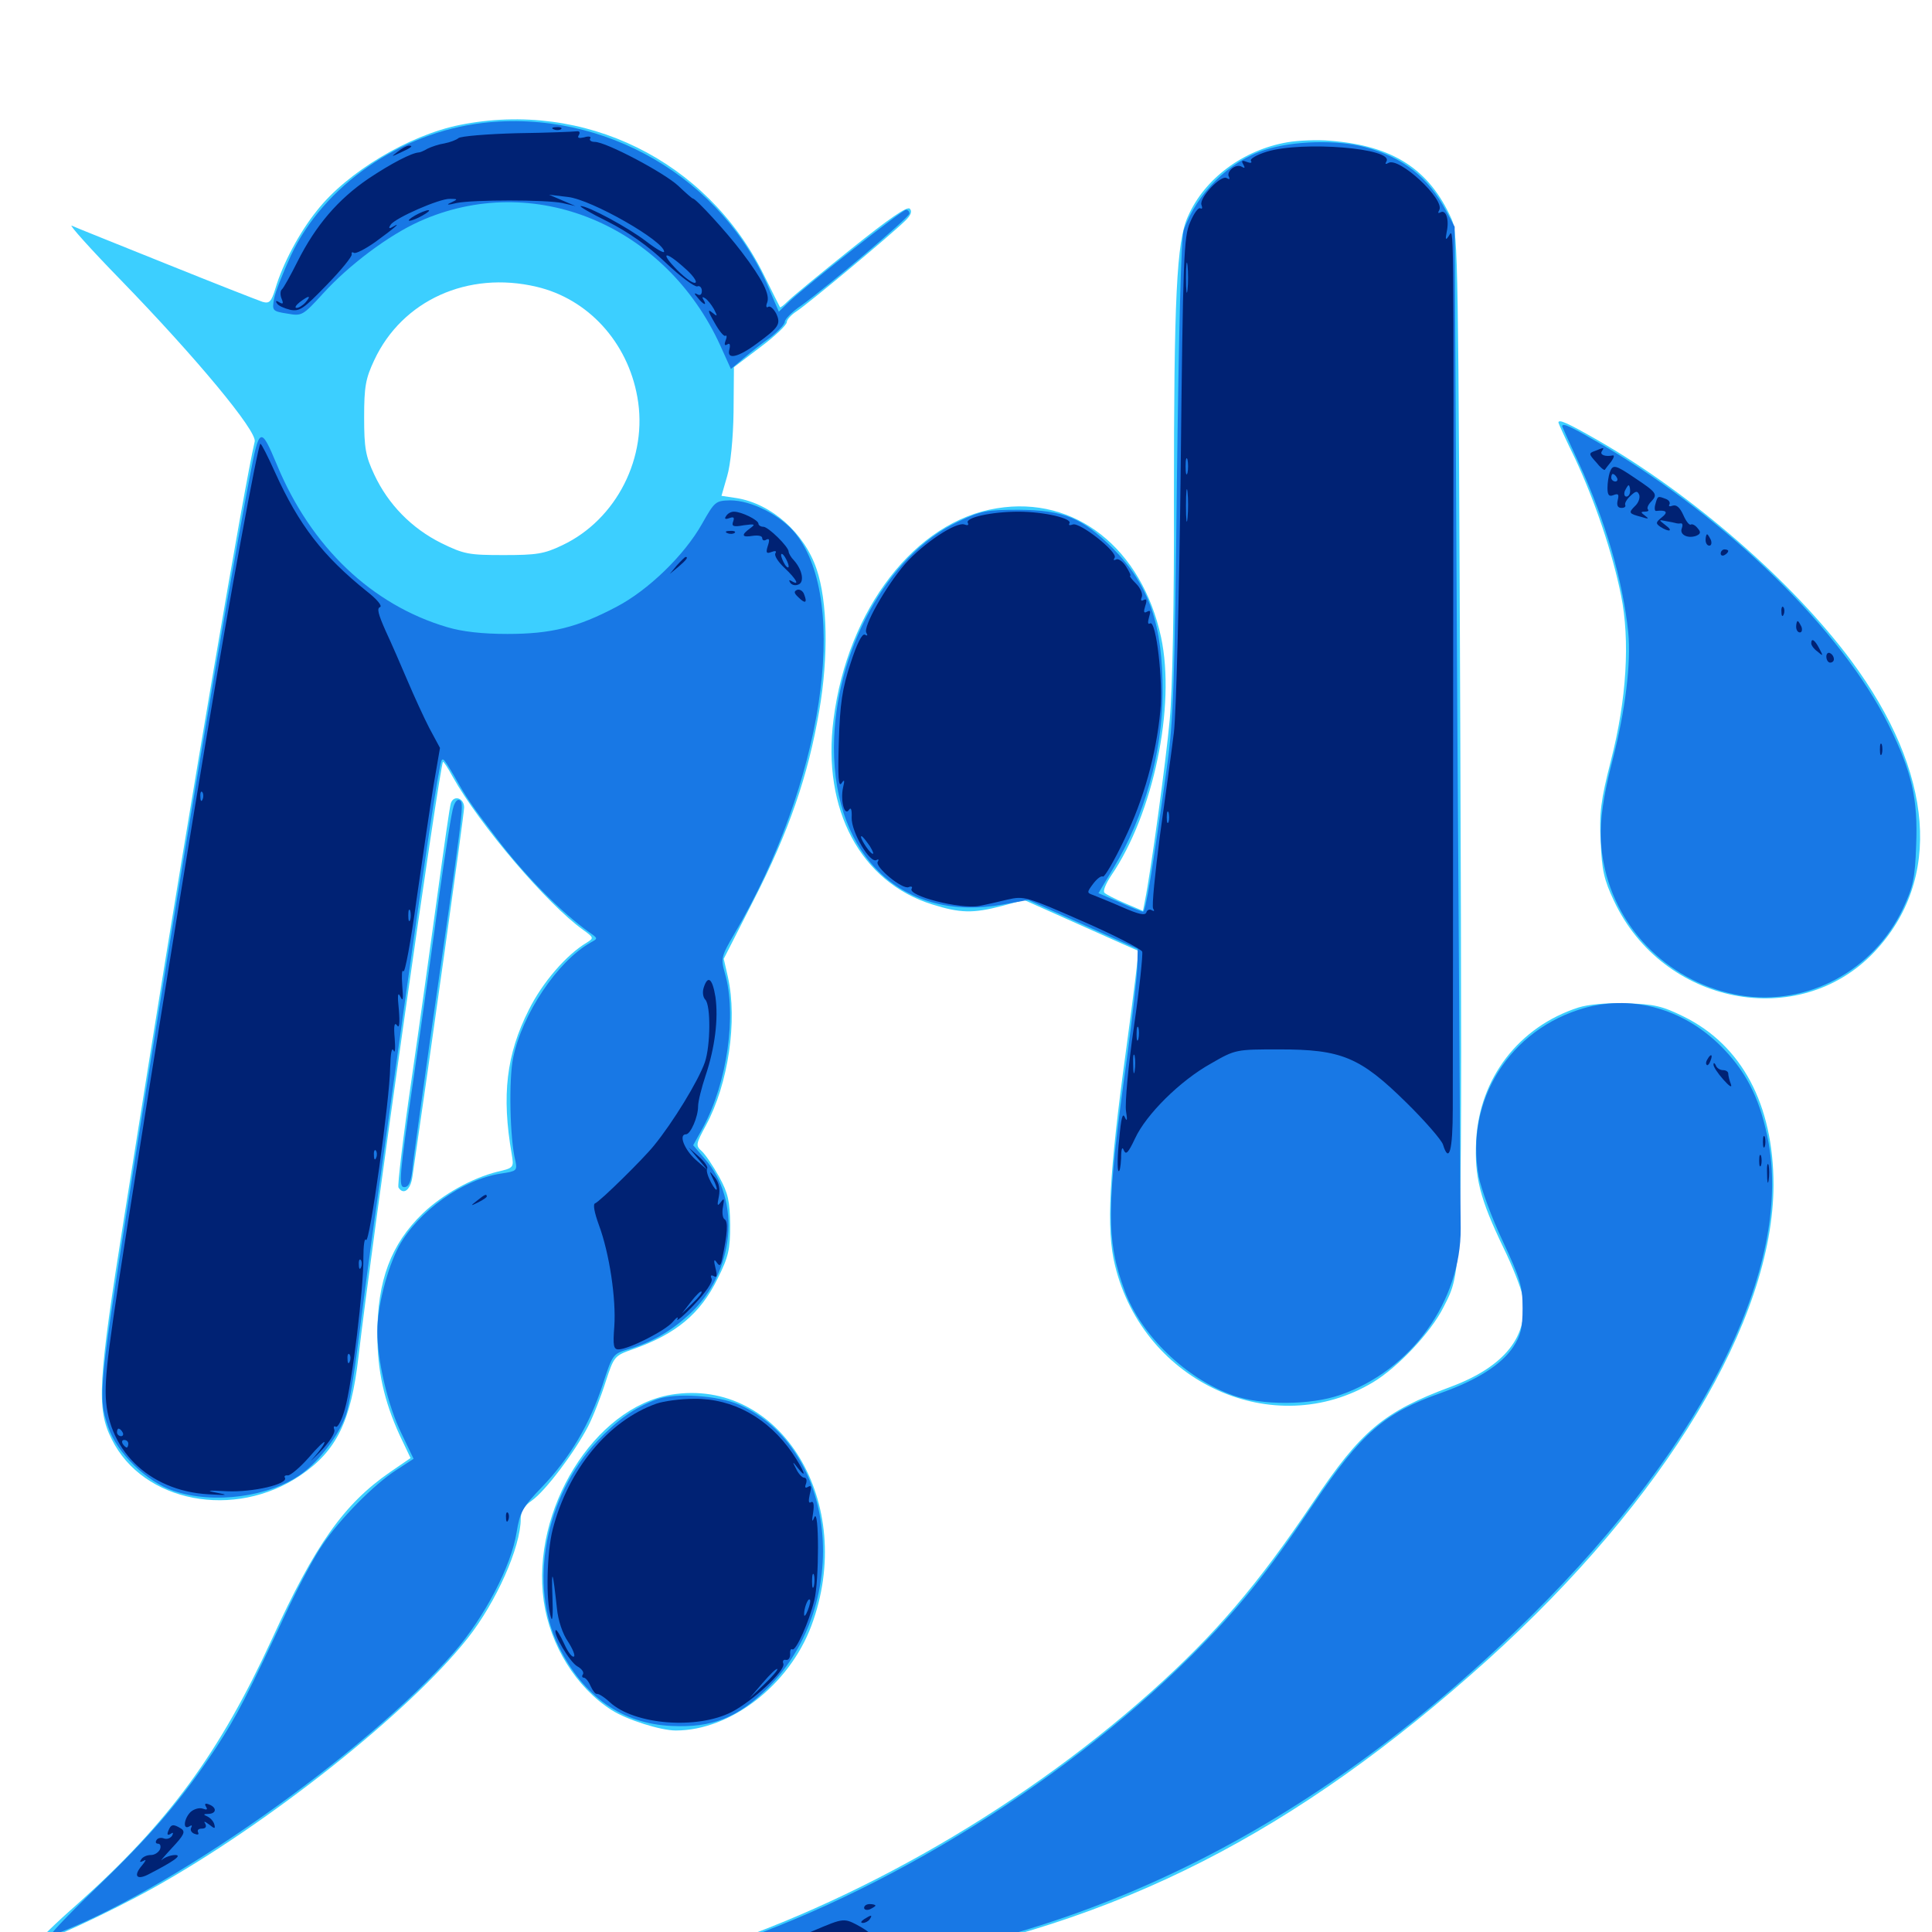 <svg xmlns="http://www.w3.org/2000/svg" viewBox="0 -1000 1000 1000">
	<path fill="#3ccfff" d="M238.086 -935.352C211.719 -930.078 179.688 -910.938 164.062 -891.016C154.883 -879.688 146.289 -863.281 142.578 -850.781C140.43 -843.75 139.453 -842.773 135.938 -843.75C133.594 -844.531 111.133 -853.32 85.938 -863.477C60.742 -873.633 38.672 -882.422 37.109 -883.203C35.547 -883.789 46.875 -871.094 62.5 -855.078C101.562 -814.844 133.008 -776.953 131.836 -771.484C126.367 -748.242 98.633 -585.156 78.125 -456.836C72.656 -422.461 66.406 -383.398 64.258 -369.922C50.781 -285.156 49.805 -270.898 57.812 -255.078C74.023 -222.266 121.484 -213.281 155.469 -236.328C174.219 -249.023 181.641 -264.258 185.547 -297.656C192.383 -356.641 227.539 -603.906 229.297 -605.664C229.492 -606.055 231.836 -602.539 234.375 -597.852C248.242 -573.047 283.398 -531.836 301.758 -518.75C307.422 -514.648 307.422 -514.453 303.711 -512.109C293.164 -505.859 280.664 -491.406 273.633 -477.148C262.109 -454.297 259.57 -433.008 264.844 -402.734C266.016 -395.703 266.016 -395.508 257.617 -393.555C244.141 -390.234 228.906 -381.641 218.75 -371.875C202.344 -356.055 195.312 -337.109 195.312 -309.375C195.312 -290.43 198.828 -274.805 206.836 -257.227L212.5 -245.312L201.953 -238.086C177.93 -221.484 163.086 -200.391 140.82 -151.758C113.672 -92.773 87.305 -56.641 40.039 -14.453C28.711 -4.492 19.922 4.102 20.312 4.688C21.68 6.055 56.641 -10.156 79.102 -22.656C138.672 -55.859 211.523 -113.477 241.992 -151.953C256.836 -170.703 269.531 -199.219 269.531 -213.867C269.531 -217.578 271.289 -220.508 275.195 -223.242C282.422 -228.32 297.461 -248.438 304.297 -261.523C307.031 -266.797 311.133 -277.344 313.477 -284.766C317.773 -297.852 317.969 -298.242 327.344 -301.562C349.805 -309.375 362.5 -319.922 371.484 -338.281C377.148 -349.609 377.93 -353.32 377.93 -366.016C377.734 -378.32 376.953 -382.227 372.266 -390.82C369.141 -396.484 365.039 -402.539 363.281 -404.102C359.961 -407.031 360.156 -407.812 365.43 -417.578C376.953 -438.867 381.836 -471.68 376.758 -494.336L374.609 -503.711L390.039 -533.984C408.398 -569.727 418.359 -598.828 424.023 -632.031C428.906 -660.156 428.32 -688.867 422.656 -705.469C416.406 -724.023 399.414 -739.258 381.25 -742.188L373.438 -743.359L376.367 -753.516C378.125 -759.375 379.492 -773.047 379.688 -786.719L379.883 -809.961L393.555 -820.312C401.172 -825.977 407.227 -831.836 407.227 -833.203C407.227 -834.57 409.57 -837.109 412.305 -838.867C417.578 -842.188 460.547 -877.93 468.359 -885.547C471.484 -888.477 472.266 -890.625 470.898 -891.992C469.531 -893.359 459.961 -886.719 440.234 -870.898C424.609 -858.398 409.961 -846.289 407.812 -844.141C405.664 -841.992 403.906 -840.625 403.711 -841.016C403.516 -841.406 399.609 -849.023 395.117 -858.203C365.82 -916.992 302.539 -948.242 238.086 -935.352ZM277.734 -851.562C304.297 -845.312 324.805 -823.047 329.883 -794.531C335.547 -763.477 319.141 -731.055 291.016 -717.773C281.641 -713.281 277.734 -712.695 260.742 -712.695C242.773 -712.695 240.234 -713.086 228.32 -718.945C213.086 -726.562 200.977 -738.867 193.75 -754.297C189.258 -763.867 188.477 -767.969 188.477 -783.984C188.477 -800 189.258 -804.102 193.75 -813.672C208.203 -844.531 242.188 -859.961 277.734 -851.562ZM666.406 -926.367C643.555 -922.461 623.438 -907.617 614.844 -887.891C608.984 -875 607.617 -845.898 607.617 -740.234C607.812 -689.844 606.836 -641.797 605.469 -627.734C603.516 -606.055 595.508 -547.656 592.578 -533.594L591.602 -528.516L582.422 -532.422C577.344 -534.57 572.461 -537.109 571.68 -537.891C570.703 -538.672 572.461 -542.773 575.195 -546.875C597.07 -578.906 608.594 -634.375 600.977 -670.117C591.016 -716.211 556.445 -743.555 516.016 -736.914C473.828 -730.273 438.672 -684.766 431.445 -627.734C425.391 -580.859 445.508 -543.359 482.617 -531.836C497.07 -527.344 503.516 -527.148 518.555 -531.055L530.078 -534.18L559.375 -521.094C575.586 -513.867 589.062 -507.812 589.258 -507.812C589.453 -507.617 586.719 -484.961 583.008 -457.617C574.023 -392.383 572.461 -363.477 577.148 -344.922C591.992 -284.18 659.375 -253.711 710.742 -284.57C723.438 -292.188 740.625 -310.352 747.07 -323.242C757.031 -342.773 756.836 -336.719 755.859 -616.992C754.883 -863.477 754.688 -879.102 751.367 -886.523C739.844 -912.5 720.898 -924.609 688.477 -927.148C682.031 -927.734 672.07 -927.344 666.406 -926.367ZM806.641 -781.25C806.641 -780.859 810.547 -772.266 815.43 -762.305C825.586 -740.43 834.57 -714.062 839.062 -691.797C843.75 -668.555 841.992 -638.086 833.789 -606.25C828.516 -585.547 827.734 -579.297 828.516 -564.258C829.102 -549.609 830.273 -544.531 835.352 -533.789C860.547 -479.883 931.055 -466.016 970.117 -507.227C1005.469 -544.531 1001.172 -600 958.203 -658.008C927.734 -699.023 875.781 -744.141 827.148 -772.07C811.133 -781.25 806.641 -783.203 806.641 -781.25ZM233.398 -584.375C232.812 -583.008 229.883 -562.109 226.562 -537.891C223.242 -513.672 217.188 -469.922 212.891 -440.43C208.594 -411.133 205.664 -386.328 206.25 -385.352C208.789 -381.25 212.5 -383.984 213.477 -391.016C222.461 -451.953 240.234 -578.516 240.234 -582.031C240.234 -586.914 234.961 -588.672 233.398 -584.375ZM816.992 -478.516C786.133 -468.555 765.82 -441.992 764.062 -409.766C763.086 -390.82 766.016 -379.492 778.125 -354.297C782.812 -344.727 787.305 -333.398 788.086 -329.102C791.602 -308.594 778.711 -292.578 750.977 -282.227C716.211 -269.336 704.492 -259.57 679.688 -222.461C650.781 -179.492 629.102 -154.102 595.703 -124.219C525 -61.133 433.984 -9.961 348.242 14.844C323.438 21.875 329.492 23.242 383.398 22.07C424.609 21.289 437.305 20.312 461.133 16.211C578.906 -4.492 670.312 -51.172 769.922 -140.82C862.109 -224.023 917.773 -316.602 917.969 -386.523C917.969 -428.32 901.562 -458.984 871.484 -473.828C860.352 -479.297 856.25 -480.273 841.797 -480.664C831.836 -481.055 821.875 -480.078 816.992 -478.516ZM347.461 -278.125C307.617 -271.484 274.805 -218.555 281.445 -171.289C284.766 -148.242 298.242 -126.562 316.602 -114.844C324.609 -109.766 341.992 -104.297 349.805 -104.297C378.125 -104.297 408.398 -127.734 419.922 -158.398C443.75 -221.875 404.102 -287.305 347.461 -278.125Z"/>
	<path fill="#1878e5" d="M249.609 -936.328C207.031 -931.25 167.578 -903.906 150.586 -867.773C146.484 -858.789 142.383 -848.633 141.797 -845.117C140.82 -839.258 141.016 -838.867 148.633 -837.695C156.25 -836.328 156.641 -836.523 167.188 -848.047C180.469 -862.695 200.977 -878.125 216.992 -885.352C275.977 -911.914 344.336 -883.789 372.852 -821.094L378.32 -808.984L384.961 -814.648C388.672 -817.773 394.922 -822.656 399.023 -825.586C402.93 -828.711 406.25 -832.227 406.25 -833.594C406.25 -834.766 409.961 -838.672 414.648 -841.797C428.711 -851.953 470.703 -887.5 470.703 -889.453C470.703 -890.625 469.922 -891.406 468.945 -891.406C466.992 -891.406 418.75 -853.32 408.984 -844.336L403.125 -838.672L398.438 -849.609C374.414 -907.812 312.695 -943.75 249.609 -936.328ZM654.883 -922.461C636.133 -916.602 619.336 -899.805 612.695 -880.859C611.328 -876.953 610.156 -829.492 609.18 -752.734C608.008 -645.508 607.422 -627.148 603.906 -602.344C596.289 -548.242 592.969 -528.125 591.602 -528.125C591.016 -528.125 585.352 -530.273 579.492 -533.008L568.555 -537.695L576.367 -550.781C592.188 -576.758 601.758 -610.742 601.758 -641.406C601.953 -676.562 594.727 -697.266 575.977 -716.211C560.156 -732.031 550.586 -735.938 527.344 -736.133C510.547 -736.133 507.617 -735.547 495.703 -729.883C459.18 -712.695 431.836 -662.695 431.641 -613.086C431.641 -556.25 467.773 -522.461 519.141 -531.836L532.227 -534.18L560.547 -521.484L588.867 -508.789L588.672 -499.414C588.477 -494.141 586.133 -473.438 583.398 -452.93C572.461 -374.805 572.461 -358.008 582.227 -331.641C590.82 -308.594 614.062 -286.328 638.281 -277.734C653.125 -272.461 678.32 -272.656 693.555 -277.93C730.469 -290.625 756.25 -326.562 756.055 -364.258C755.859 -371.094 755.273 -490.625 754.297 -629.688L752.93 -882.617L748.633 -890.625C739.258 -908.398 726.172 -918.555 706.641 -923.828C691.992 -927.734 669.336 -927.148 654.883 -922.461ZM808.594 -779.297C808.594 -779.102 812.5 -770.508 817.188 -760.352C831.055 -730.273 840.039 -699.219 842.773 -672.656C844.336 -657.031 841.211 -631.836 834.766 -607.031C828.32 -582.031 827.148 -567.969 830.078 -553.125C836.914 -517.969 865.234 -490.82 900.781 -484.766C935.352 -479.102 969.727 -497.461 984.961 -529.688C990.234 -541.016 991.211 -545.312 991.797 -562.5C992.773 -586.523 989.648 -600.391 977.539 -624.805C953.32 -673.633 894.727 -731.055 830.078 -769.336C813.281 -779.102 808.594 -781.445 808.594 -779.297ZM129.297 -753.32C115.82 -682.617 93.75 -550.195 69.336 -396.484C50.977 -280.078 50.586 -277.148 56.055 -261.328C60.547 -247.852 75.977 -233.008 89.844 -228.32C110.742 -221.289 139.453 -225.195 156.055 -237.109C165.43 -243.945 175.586 -257.422 179.102 -267.773C180.469 -271.484 183.398 -288.867 185.547 -306.25C187.695 -323.438 190.82 -346.875 192.383 -358.203C218.555 -546.875 224.219 -585.156 227.734 -603.125C228.906 -608.789 228.906 -608.789 235.156 -598.242C241.406 -587.109 243.75 -583.594 256.836 -566.406C271.094 -547.461 290.234 -527.93 305.078 -517.383C309.57 -514.258 309.57 -514.258 305.664 -512.109C288.477 -502.344 270.312 -475.195 265.625 -452.539C263.281 -441.602 263.867 -410.352 266.797 -399.023C267.773 -394.141 267.383 -393.75 259.375 -392.578C239.648 -389.648 216.406 -373.047 206.445 -354.883C200.391 -343.359 195.312 -323.828 195.312 -310.742C195.312 -295.703 200.781 -272.266 207.812 -258.008L214.062 -244.922L205.078 -239.062C193.555 -231.641 175.781 -213.672 166.797 -200.195C162.695 -194.336 155.273 -180.273 149.805 -168.945C127.344 -121.094 122.852 -112.305 111.914 -95.508C93.945 -68.359 78.32 -50.195 49.219 -22.266C34.57 -8.203 24.219 2.734 26.367 1.953C85.938 -19.727 189.062 -92.188 234.961 -144.727C250.781 -162.891 264.648 -189.453 267.383 -206.836C269.141 -217.383 270.312 -219.727 280.664 -230.469C294.922 -245.312 305.273 -262.891 311.914 -283.203C316.992 -298.828 317.188 -299.219 325 -301.562C337.5 -305.273 347.266 -310.938 356.836 -319.727C380.273 -341.406 383.984 -378.516 364.648 -400.391L358.789 -407.227L363.867 -416.406C376.367 -439.453 381.445 -474.805 375.195 -496.289C373.047 -503.906 373.242 -504.883 380.078 -516.602C425.781 -594.336 440.039 -688.086 411.914 -723.633C404.297 -733.203 389.062 -741.016 377.93 -741.016C370.312 -740.82 369.922 -740.43 363.281 -728.711C354.102 -712.5 335.547 -694.531 319.141 -685.938C298.828 -675.195 285.156 -671.875 262.695 -671.875C249.609 -671.875 239.258 -673.047 231.445 -675.391C192.383 -686.914 160.938 -716.992 143.359 -759.375C134.961 -779.492 134.18 -779.297 129.297 -753.32ZM234.766 -582.617C233.789 -580.078 230.664 -559.961 227.539 -537.891C224.609 -515.82 218.555 -472.656 214.062 -441.797C206.641 -391.211 206.25 -385.547 209.18 -385.547C211.523 -385.547 212.695 -387.891 213.477 -394.922C213.867 -400 218.164 -429.688 222.461 -460.742C239.453 -578.516 240.234 -583.594 238.281 -585.547C237.109 -586.719 235.742 -585.547 234.766 -582.617ZM820.312 -478.32C781.445 -467.383 758.008 -430.273 765.43 -390.82C766.602 -384.766 772.07 -369.727 777.734 -357.812C786.914 -338.086 788.086 -334.375 788.086 -322.852C788.086 -312.5 787.109 -308.789 783.203 -302.734C776.953 -293.555 764.648 -285.742 746.094 -279.102C716.602 -268.75 704.688 -258.398 679.688 -221.289C655.859 -185.742 640.625 -166.797 616.406 -142.773C547.461 -74.414 449.414 -15.039 360.742 11.719C348.047 15.625 337.109 18.75 336.328 18.945C335.547 18.945 336.719 19.727 338.867 20.703C344.336 23.047 391.211 23.047 417.969 20.703C553.711 8.398 672.852 -48.828 783.789 -155.078C878.32 -245.703 927.539 -340.43 915.43 -408.398C911.523 -429.492 904.883 -443.75 892.383 -456.836C872.852 -477.344 846.094 -485.352 820.312 -478.32ZM339.648 -275.586C328.32 -271.289 319.727 -265.234 309.18 -254.102C282.031 -225.586 273.438 -179.492 289.258 -147.656C301.953 -121.875 321.875 -107.812 347.656 -106.641C368.75 -105.664 382.031 -110.938 397.656 -126.562C441.211 -170.312 433.203 -250.195 382.812 -272.852C371.68 -277.734 349.414 -279.297 339.648 -275.586Z"/>
	<path fill="#002274" d="M286.719 -933.008C285.156 -933.594 285.742 -934.18 287.891 -934.18C290.039 -934.375 291.211 -933.789 290.43 -933.203C289.844 -932.617 288.086 -932.422 286.719 -933.008ZM267.773 -931.055C252.148 -930.664 238.477 -929.492 237.305 -928.516C236.133 -927.539 233.008 -926.367 230.078 -925.781C227.344 -925.391 223.242 -924.023 221.289 -923.047C219.336 -921.875 217.383 -921.094 216.797 -921.094C213.086 -920.898 202.539 -915.43 190.82 -907.617C175 -896.875 163.477 -883.398 154.102 -864.844C150.391 -857.422 146.68 -850.781 145.898 -850.195C145.117 -849.609 144.922 -847.461 145.703 -845.508C146.875 -842.773 146.484 -842.383 144.531 -843.555C142.969 -844.531 142.383 -844.336 143.359 -842.969C143.945 -841.797 147.07 -840.43 150.195 -839.648C155.078 -838.672 157.031 -840.039 169.141 -852.539C176.562 -860.156 182.422 -867.383 182.031 -868.359C181.836 -869.336 182.227 -869.727 183.203 -869.141C184.18 -868.555 189.062 -871.094 194.336 -874.805C203.711 -881.641 208.398 -885.547 203.32 -882.617C201.367 -881.445 200.977 -881.836 202.148 -883.594C204.297 -887.109 227.539 -897.266 232.812 -897.07C237.109 -897.07 237.109 -896.875 233.398 -895.117C230.664 -893.945 231.641 -893.75 236.328 -894.922C245.117 -896.68 282.227 -896.68 291.016 -894.922L297.852 -893.359L291.016 -896.289L284.18 -899.219L293.945 -898.047C306.25 -896.68 343.75 -875.195 343.75 -869.727C343.75 -868.75 339.648 -871.094 334.57 -875C325.195 -882.227 304.492 -893.359 300.586 -893.359C299.414 -893.359 305.664 -889.648 314.453 -885.352C325.195 -879.883 335.352 -872.852 344.531 -864.062C352.148 -856.836 359.57 -851.367 360.938 -851.758C362.109 -852.344 363.281 -851.172 363.281 -849.414C363.281 -847.461 362.305 -846.875 360.938 -847.656C359.18 -848.633 359.18 -848.047 361.133 -845.898C364.062 -842.188 366.211 -841.406 364.062 -844.922C363.281 -846.289 363.477 -846.484 364.844 -845.703C366.211 -844.922 368.164 -842.383 369.531 -840.039C371.484 -836.133 371.484 -835.938 368.555 -838.281C366.211 -840.234 366.406 -838.867 369.727 -833.203C372.07 -828.906 374.609 -825.781 375.391 -826.172C376.172 -826.758 376.367 -825.586 375.586 -823.828C374.805 -821.68 375 -820.898 376.367 -821.68C377.734 -822.656 378.125 -821.68 377.539 -819.141C375.977 -813.672 381.836 -814.844 391.602 -822.07C403.125 -830.469 404.297 -832.227 401.758 -837.695C400.391 -840.234 398.633 -841.797 397.656 -841.211C396.68 -840.43 396.289 -841.406 397.07 -843.359C398.633 -847.461 394.922 -855.078 383.789 -869.727C375.977 -880.078 360.156 -897.266 358.594 -897.266C358.203 -897.266 354.883 -900.195 350.977 -903.906C343.555 -910.742 313.672 -926.562 307.812 -926.562C306.055 -926.562 304.883 -927.344 305.469 -928.32C306.25 -929.297 304.688 -929.688 302.344 -928.906C299.609 -928.32 298.633 -928.516 299.609 -930.078C300.391 -931.445 300 -932.227 298.438 -932.031C297.07 -931.836 283.203 -931.25 267.773 -931.055ZM283.008 -900C281.055 -901.562 267.578 -902.148 256.836 -900.977C246.484 -900 247.266 -899.805 264.453 -899.609C275.195 -899.414 283.398 -899.609 283.008 -900ZM354.297 -861.328C358.398 -857.812 360.938 -854.297 359.961 -853.711C358.984 -852.93 354.688 -856.055 350.586 -860.156C341.211 -869.727 344.141 -870.508 354.297 -861.328ZM158.203 -843.555C156.836 -841.992 154.688 -840.625 153.516 -840.625C152.344 -840.625 153.125 -841.992 155.078 -843.555C159.961 -847.266 161.328 -847.266 158.203 -843.555ZM205.859 -921.484C202.344 -918.75 202.344 -918.75 207.031 -920.898C213.086 -923.633 214.062 -924.609 211.719 -924.609C210.547 -924.609 208.008 -923.242 205.859 -921.484ZM655.664 -921.484C650.586 -919.922 646.875 -917.773 647.461 -916.797C648.242 -915.625 647.266 -915.43 645.312 -916.211C642.773 -917.188 642.383 -916.797 643.555 -914.844C644.531 -913.086 644.336 -912.695 642.773 -913.672C639.844 -915.625 634.375 -911.133 636.133 -908.398C636.719 -907.227 636.328 -907.031 634.961 -907.812C632.031 -909.766 620.508 -897.461 621.875 -893.945C622.461 -892.383 622.266 -891.602 621.289 -892.188C620.312 -892.773 617.969 -889.648 616.016 -884.961C612.695 -877.539 612.305 -866.797 611.133 -757.617C610.352 -690.234 608.789 -630.859 607.617 -620.898C606.445 -611.328 603.125 -587.305 600.391 -567.578C597.852 -547.852 596.094 -530.859 596.875 -529.688C597.656 -528.516 597.461 -528.125 596.094 -528.906C595.117 -529.492 593.75 -529.102 593.359 -527.734C592.773 -525.977 589.258 -526.758 580.859 -530.469C574.609 -533.203 567.773 -535.938 565.82 -536.719C562.5 -537.891 562.5 -538.086 565.82 -542.578C567.773 -545.117 569.922 -546.875 570.898 -546.289C571.68 -545.898 576.758 -554.492 582.031 -565.625C591.992 -586.328 598.438 -609.375 600.586 -632.031C602.148 -647.07 598.438 -679.102 595.312 -677.344C594.141 -676.562 593.945 -677.734 594.727 -680.469C595.703 -683.594 595.508 -684.375 593.75 -683.398C591.992 -682.422 591.797 -683.203 592.773 -686.328C593.75 -689.258 593.555 -690.234 591.992 -689.453C590.625 -688.672 590.234 -689.258 591.016 -691.016C591.602 -692.578 590.234 -695.703 588.086 -697.852C585.742 -700.195 584.375 -701.953 584.961 -701.953C585.547 -701.953 584.57 -704.102 582.812 -706.836C581.055 -709.57 578.711 -711.133 577.539 -710.352C576.367 -709.766 576.172 -710.156 576.953 -711.328C578.711 -714.258 558.789 -729.883 555.273 -728.516C553.711 -727.93 552.93 -728.125 553.516 -729.102C555.273 -731.641 540.43 -735.156 527.148 -735.156C513.086 -735.156 499.219 -732.031 500.977 -729.297C501.562 -728.125 500.781 -727.93 499.219 -728.516C494.922 -730.078 478.125 -718.945 468.555 -708.203C458.594 -696.68 446.484 -675.391 448.438 -672.461C449.219 -671.094 449.023 -670.703 447.656 -671.484C446.289 -672.266 443.555 -666.992 440.234 -656.641C435.938 -643.555 434.766 -635.742 434.18 -616.016C433.594 -598.047 433.984 -592.383 435.547 -594.531C437.109 -596.875 437.305 -596.289 436.328 -592.188C434.961 -585.742 437.109 -577.148 439.453 -580.859C440.43 -582.422 441.016 -580.859 440.82 -576.758C440.625 -569.336 450.391 -552.734 453.711 -554.883C454.688 -555.469 455.078 -555.078 454.297 -553.906C452.734 -551.367 466.992 -539.453 470.312 -540.82C471.68 -541.406 472.461 -541.016 471.875 -540.039C469.531 -536.328 497.07 -529.297 506.641 -531.055C509.961 -531.641 516.602 -533.203 521.484 -534.375C530.078 -536.328 531.25 -535.938 560.156 -523.242C576.758 -516.016 590.625 -508.789 591.211 -507.422C591.602 -506.055 589.844 -488.477 586.914 -468.555C583.984 -448.438 582.227 -428.906 582.812 -425C583.594 -420.312 583.398 -419.141 582.227 -421.68C581.055 -424.414 580.273 -421.289 579.297 -410.352C578.32 -401.953 578.32 -394.531 578.906 -393.945C579.492 -393.164 580.078 -396.094 580.273 -400.391C580.273 -405.273 580.859 -406.836 581.641 -404.688C582.812 -401.953 583.984 -403.32 587.5 -410.742C593.164 -423.047 610.742 -440.625 626.953 -449.609C639.453 -456.836 639.844 -456.836 662.109 -456.836C694.336 -456.836 703.906 -452.93 727.734 -429.492C737.5 -419.922 746.094 -409.961 746.875 -407.617C750 -397.461 751.953 -404.297 751.953 -426.172C751.953 -438.672 752.148 -542.578 752.148 -657.031C752.539 -895.117 752.539 -881.641 749.805 -877.734C748.242 -875.391 748.047 -875.977 748.828 -880.078C750.195 -886.328 748.438 -891.797 745.508 -890.039C744.336 -889.453 744.141 -889.844 744.922 -891.211C748.242 -896.484 724.023 -919.141 718.555 -915.625C717.188 -914.844 716.797 -915.039 717.578 -916.406C721.875 -923.242 674.219 -927.148 655.664 -921.484ZM614.648 -850C614.258 -846.484 613.867 -849.219 613.867 -856.25C613.867 -863.281 614.258 -866.016 614.648 -862.695C615.039 -859.18 615.039 -853.32 614.648 -850ZM614.648 -755.273C614.062 -753.32 613.672 -754.883 613.672 -758.594C613.672 -762.305 614.062 -763.867 614.648 -762.109C615.039 -760.156 615.039 -757.031 614.648 -755.273ZM614.648 -731.836C614.258 -727.734 613.867 -730.664 613.867 -738.086C613.867 -745.703 614.258 -748.828 614.648 -745.508C615.039 -741.992 615.039 -735.742 614.648 -731.836ZM604.883 -574.609C604.297 -573.242 603.906 -574.219 603.906 -576.953C603.906 -579.688 604.297 -580.664 604.883 -579.492C605.273 -578.125 605.273 -575.781 604.883 -574.609ZM450.195 -562.109C451.953 -559.18 452.539 -557.617 451.367 -558.203C449.219 -559.57 444.531 -567.188 445.898 -567.188C446.484 -567.188 448.242 -564.844 450.195 -562.109ZM589.258 -462.305C588.672 -460.352 588.281 -461.523 588.281 -464.648C588.281 -467.969 588.672 -469.336 589.258 -468.164C589.648 -466.797 589.648 -464.062 589.258 -462.305ZM587.305 -445.703C586.914 -443.164 586.523 -444.727 586.523 -449.023C586.328 -453.32 586.719 -455.273 587.305 -453.516C587.695 -451.562 587.695 -448.047 587.305 -445.703ZM214.844 -888.477C212.109 -886.914 210.938 -885.742 211.914 -885.742C213.086 -885.742 216.016 -886.914 218.75 -888.477C221.484 -890.039 222.852 -891.211 221.68 -891.211C220.703 -891.211 217.578 -890.039 214.844 -888.477ZM124.609 -719.922C114.258 -664.062 101.758 -589.062 78.125 -442.188C57.422 -312.5 54.688 -293.945 54.688 -279.492C54.688 -250.195 76.758 -228.32 107.812 -226.562C117.773 -225.977 118.555 -226.172 112.305 -227.344C106.25 -228.516 107.227 -228.711 117.578 -228.125C130.859 -227.539 149.414 -231.836 147.461 -235.156C146.875 -235.938 147.656 -236.523 149.023 -236.328C150.391 -236.328 155.273 -240.43 159.766 -245.508C164.258 -250.781 167.969 -254.297 167.969 -253.516C167.969 -252.539 165.625 -249.219 162.695 -245.898C159.57 -242.578 160.938 -243.75 165.625 -248.438C170.508 -253.516 173.633 -258.398 173.047 -259.961C172.461 -261.523 172.852 -262.109 173.828 -261.523C174.805 -260.938 176.953 -265.039 178.516 -270.703C182.227 -283.594 188.281 -333.789 188.086 -349.023C188.086 -355.273 188.672 -359.57 189.453 -358.203C191.211 -355.469 201.758 -431.055 201.953 -447.461C202.148 -454.688 202.734 -458.203 203.711 -456.25C204.492 -454.492 204.688 -457.227 204.297 -462.5C203.711 -468.945 204.102 -471.094 205.469 -469.336C206.641 -467.383 207.031 -470.117 206.445 -477.344C205.664 -484.766 205.859 -486.914 207.227 -484.18C208.594 -481.25 208.789 -482.812 208.203 -489.844C207.812 -495.117 208.008 -498.438 208.789 -497.266C209.57 -496.094 212.695 -512.891 215.625 -534.57C218.75 -556.25 222.656 -582.812 224.414 -593.555L227.734 -612.891L222.266 -623.047C219.336 -628.711 214.258 -639.844 210.938 -647.656C207.617 -655.469 202.539 -667.188 199.609 -673.438C195.898 -681.836 194.922 -685.156 196.68 -685.742C198.047 -686.328 195.117 -689.844 189.844 -693.945C166.992 -712.305 154.688 -728.32 142.383 -755.469C138.672 -763.672 135.352 -770.312 134.766 -770.312C134.18 -770.312 129.688 -747.656 124.609 -719.922ZM104.883 -586.328C104.297 -584.766 103.711 -585.352 103.711 -587.5C103.516 -589.648 104.102 -590.82 104.688 -590.039C105.273 -589.453 105.469 -587.695 104.883 -586.328ZM212.305 -523.828C211.719 -522.461 211.328 -523.438 211.328 -526.172C211.328 -528.906 211.719 -529.883 212.305 -528.711C212.695 -527.344 212.695 -525 212.305 -523.828ZM194.727 -400.781C194.141 -399.219 193.555 -399.805 193.555 -401.953C193.359 -404.102 193.945 -405.273 194.531 -404.492C195.117 -403.906 195.312 -402.148 194.727 -400.781ZM186.914 -344.141C186.328 -342.578 185.742 -343.164 185.742 -345.312C185.547 -347.461 186.133 -348.633 186.719 -347.852C187.305 -347.266 187.5 -345.508 186.914 -344.141ZM181.055 -295.312C180.469 -293.75 179.883 -294.336 179.883 -296.484C179.688 -298.633 180.273 -299.805 180.859 -299.023C181.445 -298.438 181.641 -296.68 181.055 -295.312ZM63.477 -258.594C64.062 -257.617 63.672 -256.641 62.695 -256.641C61.523 -256.641 60.547 -257.617 60.547 -258.594C60.547 -259.766 60.938 -260.547 61.328 -260.547C61.914 -260.547 62.891 -259.766 63.477 -258.594ZM66.406 -252.734C66.406 -251.758 66.016 -250.781 65.625 -250.781C65.039 -250.781 64.062 -251.758 63.477 -252.734C62.891 -253.906 63.281 -254.688 64.258 -254.688C65.43 -254.688 66.406 -253.906 66.406 -252.734ZM100.977 -230.078C101.758 -230.664 100.586 -231.25 98.438 -231.055C96.289 -231.055 95.703 -230.469 97.266 -229.883C98.633 -229.297 100.391 -229.492 100.977 -230.078ZM825.586 -766.602C822.266 -765.43 822.266 -765.039 826.172 -760.742C828.32 -758.008 830.273 -756.445 830.664 -756.836C830.859 -757.227 832.422 -759.18 833.984 -761.133C835.352 -763.086 835.742 -764.453 834.766 -764.258C830.664 -763.477 827.93 -764.648 829.102 -766.406C830.469 -768.555 830.469 -768.555 825.586 -766.602ZM833.203 -755.469C832.617 -753.711 832.031 -750.195 832.031 -747.461C832.031 -743.75 832.812 -742.773 835.156 -743.75C837.695 -744.727 838.086 -744.141 837.305 -741.016C836.719 -738.477 837.305 -737.109 839.258 -737.109C840.82 -737.109 841.602 -737.695 841.211 -738.672C840.82 -739.453 841.992 -741.602 843.945 -743.359C846.68 -745.898 847.461 -746.094 848.438 -743.945C849.023 -742.383 848.047 -739.648 846.289 -738.086C842.773 -734.57 842.969 -734.18 849.609 -732.422C853.32 -731.25 853.711 -731.445 851.562 -733.008C849.219 -734.766 849.023 -735.156 851.367 -735.156C852.93 -735.156 853.711 -735.742 852.93 -736.328C852.344 -737.109 853.125 -738.867 854.688 -740.43C858.203 -744.141 857.422 -745.117 846.289 -752.539C835.938 -759.57 834.766 -759.766 833.203 -755.469ZM836.914 -752.734C837.5 -751.758 837.109 -750.781 836.133 -750.781C834.961 -750.781 833.984 -751.758 833.984 -752.734C833.984 -753.906 834.375 -754.688 834.766 -754.688C835.352 -754.688 836.328 -753.906 836.914 -752.734ZM843.75 -745.898C843.75 -744.336 842.969 -742.969 841.797 -742.969C840.82 -742.969 840.43 -744.336 841.016 -745.898C841.797 -747.461 842.578 -748.828 842.969 -748.828C843.359 -748.828 843.75 -747.461 843.75 -745.898ZM856.836 -739.062C856.25 -737.109 856.445 -735.352 857.227 -735.547C862.5 -736.133 863.672 -734.961 860.156 -732.227C857.031 -729.688 856.836 -729.102 859.375 -727.344C863.867 -724.414 866.406 -725 862.109 -728.125C858.398 -731.055 858.398 -731.055 862.305 -730.273C864.453 -729.883 866.602 -729.492 867.188 -729.297C867.773 -729.102 868.945 -728.906 869.922 -729.102C870.898 -729.297 871.094 -728.125 870.508 -726.562C869.141 -723.242 873.633 -721.094 877.93 -722.656C880.273 -723.633 880.469 -724.609 878.711 -726.562C877.539 -728.125 875.977 -728.906 875.195 -728.516C874.414 -727.93 872.656 -730.273 871.289 -733.398C869.531 -737.305 867.773 -738.867 865.82 -738.281C864.258 -737.695 863.477 -737.891 864.062 -738.867C864.648 -739.844 863.867 -741.211 862.109 -741.797C858.008 -743.359 858.008 -743.359 856.836 -739.062ZM375.781 -732.812C374.805 -731.445 375.391 -731.055 377.539 -731.836C379.688 -732.617 380.273 -732.227 379.492 -730.078C378.516 -727.539 379.688 -727.148 384.961 -728.125C390.82 -728.906 391.211 -728.711 388.281 -726.562C383.398 -723.047 383.984 -721.68 389.648 -722.656C392.383 -723.047 394.531 -722.656 394.531 -721.484C394.531 -720.312 395.508 -719.922 396.68 -720.703C398.242 -721.484 398.438 -720.508 397.461 -717.578C396.289 -713.867 396.68 -713.281 399.219 -714.258C401.172 -715.039 402.148 -714.844 401.367 -713.672C400.586 -712.5 402.734 -709.18 406.055 -706.055C412.109 -700.391 414.258 -696.484 409.766 -699.219C408.398 -700 408.203 -699.805 408.984 -698.438C409.766 -697.266 411.523 -696.68 413.281 -697.461C416.406 -698.633 415.43 -704.883 410.938 -709.961C409.375 -711.523 408.203 -713.672 408.203 -714.453C408.203 -716.992 397.656 -727.344 395.117 -727.344C393.75 -727.344 392.578 -728.125 392.578 -728.906C392.578 -730.859 383.789 -735.156 379.883 -735.156C378.32 -735.156 376.562 -734.18 375.781 -732.812ZM408.203 -706.836C408.203 -705.859 407.227 -706.25 406.25 -707.812C405.273 -709.375 404.297 -711.719 404.297 -712.695C404.297 -713.867 405.273 -713.281 406.25 -711.719C407.227 -710.156 408.203 -708.008 408.203 -706.836ZM376.562 -724.023C375 -724.609 375.586 -725.195 377.734 -725.195C379.883 -725.391 381.055 -724.805 380.273 -724.219C379.688 -723.633 377.93 -723.438 376.562 -724.023ZM882.812 -720.508C882.812 -718.945 883.594 -717.578 884.766 -717.578C885.742 -717.578 886.133 -718.945 885.547 -720.508C884.766 -722.07 883.984 -723.438 883.594 -723.438C883.203 -723.438 882.812 -722.07 882.812 -720.508ZM890.625 -713.477C890.625 -714.648 891.602 -715.625 892.578 -715.625C893.75 -715.625 894.531 -715.234 894.531 -714.844C894.531 -714.258 893.75 -713.281 892.578 -712.695C891.602 -712.109 890.625 -712.5 890.625 -713.477ZM350.391 -707.422L346.68 -702.93L351.172 -706.641C355.273 -710.156 356.445 -711.719 354.883 -711.719C354.492 -711.719 352.539 -709.766 350.391 -707.422ZM412.695 -694.727C410.742 -693.945 410.938 -692.969 413.281 -690.82C416.797 -687.305 417.969 -687.891 416.211 -692.383C415.625 -694.141 413.867 -695.117 412.695 -694.727ZM922.07 -683.203C922.07 -681.055 922.656 -680.469 923.242 -682.031C923.828 -683.398 923.633 -685.156 923.047 -685.742C922.461 -686.523 921.875 -685.352 922.07 -683.203ZM929.688 -675.586C929.688 -674.023 930.469 -672.656 931.641 -672.656C932.617 -672.656 933.008 -674.023 932.422 -675.586C931.641 -677.148 930.859 -678.516 930.469 -678.516C930.078 -678.516 929.688 -677.148 929.688 -675.586ZM937.5 -666.992C937.5 -666.016 938.867 -664.062 940.82 -662.695C943.75 -660.156 943.75 -660.352 941.602 -664.453C939.258 -668.945 937.5 -669.922 937.5 -666.992ZM945.312 -660.156C945.312 -658.398 946.289 -657.031 947.266 -657.031C948.438 -657.031 949.219 -657.812 949.219 -658.789C949.219 -659.961 948.438 -661.328 947.266 -661.914C946.289 -662.5 945.312 -661.719 945.312 -660.156ZM973.047 -612.109C973.047 -609.375 973.438 -608.398 974.023 -609.766C974.414 -610.938 974.414 -613.281 974.023 -614.648C973.438 -615.82 973.047 -614.844 973.047 -612.109ZM364.258 -488.867C363.477 -486.523 363.867 -483.789 365.039 -482.617C367.969 -479.688 367.773 -458.789 364.844 -450.195C361.523 -440.625 348.242 -418.945 338.477 -407.031C332.812 -400 310.352 -377.93 308.008 -377.148C306.836 -376.758 307.617 -372.461 309.961 -366.016C315.43 -351.367 318.945 -327.734 317.969 -313.477C317.188 -303.516 317.578 -301.562 320.117 -301.562C325.391 -301.562 344.531 -311.328 348.242 -315.82C350.195 -318.164 351.367 -318.75 350.586 -317.188C349.805 -315.625 353.906 -318.945 359.375 -324.805C365.234 -331.055 368.945 -336.328 368.359 -338.086C367.578 -339.844 367.969 -340.234 369.531 -339.453C371.094 -338.477 371.289 -339.844 370.312 -343.75C369.336 -347.656 369.531 -348.633 370.898 -346.68C372.461 -344.336 373.047 -344.727 373.828 -348.633C376.562 -361.719 376.953 -367.773 375 -368.945C374.023 -369.531 373.633 -372.461 374.219 -375.391C375 -379.688 374.805 -380.078 373.047 -377.734C371.289 -375.391 371.094 -375.977 372.07 -380.664C372.852 -384.57 372.07 -387.891 370.117 -390.43C366.992 -394.336 366.992 -394.141 368.945 -390.039C372.266 -383.594 371.289 -381.836 367.969 -388.086C366.406 -391.016 365.43 -394.141 366.016 -395.117C366.602 -395.898 364.648 -398.828 361.719 -401.367L356.445 -406.055L361.328 -400.195L366.211 -394.336L359.766 -400C354.102 -405.273 351.172 -412.891 355.078 -412.891C357.422 -412.891 361.328 -421.875 361.328 -427.344C361.328 -429.883 363.086 -436.914 365.234 -443.359C370.117 -458.008 371.875 -472.656 370.312 -483.984C368.75 -493.555 366.406 -495.508 364.258 -488.867ZM358.398 -325.391L352.93 -320.117L357.617 -326.172C360.156 -329.492 362.695 -332.031 363.086 -331.445C363.672 -331.055 361.523 -328.32 358.398 -325.391ZM883.789 -451.758C883.008 -450.586 882.812 -449.414 883.398 -448.828C883.789 -448.242 884.766 -449.219 885.352 -450.977C886.719 -454.297 885.547 -454.883 883.789 -451.758ZM886.914 -449.023C886.719 -448.047 889.062 -444.531 891.992 -441.211C895.117 -437.695 896.68 -436.719 895.898 -438.867C895.117 -440.82 894.531 -443.359 894.531 -444.336C894.531 -445.312 893.359 -446.094 891.797 -446.094C890.234 -446.094 888.477 -447.266 888.086 -448.633C887.5 -449.805 886.914 -450.195 886.914 -449.023ZM912.5 -408.984C912.5 -406.25 912.891 -405.273 913.477 -406.641C913.867 -407.812 913.867 -410.156 913.477 -411.523C912.891 -412.695 912.5 -411.719 912.5 -408.984ZM910.547 -399.219C910.547 -396.484 910.938 -395.508 911.523 -396.875C911.914 -398.047 911.914 -400.391 911.523 -401.758C910.938 -402.93 910.547 -401.953 910.547 -399.219ZM914.648 -392.383C914.648 -388.086 915.039 -386.523 915.43 -389.062C915.82 -391.406 915.82 -394.922 915.43 -396.875C914.844 -398.633 914.453 -396.68 914.648 -392.383ZM246.875 -378.516C243.359 -375.781 243.359 -375.586 247.656 -377.734C250 -378.906 251.953 -380.273 251.953 -380.664C251.953 -382.227 250.977 -381.836 246.875 -378.516ZM339.648 -273.438C314.844 -264.648 294.141 -239.453 286.133 -208.594C283.008 -196.68 282.422 -171.289 285.156 -162.891C285.938 -159.961 286.328 -164.258 285.938 -173.633C285.352 -189.062 286.133 -187.305 288.281 -167.383C288.867 -161.328 291.211 -154.297 293.945 -150.391C296.484 -146.484 297.852 -142.969 297.07 -142.578C296.094 -141.992 293.945 -144.922 291.992 -149.219C290.039 -153.516 288.086 -156.641 287.695 -156.25C285.938 -154.688 295.117 -139.453 298.828 -137.5C300.977 -136.328 302.344 -134.57 301.758 -133.398C300.977 -132.422 301.367 -131.641 302.148 -131.641C303.125 -131.641 304.688 -129.688 305.664 -127.344C306.836 -124.805 308.203 -123.047 308.984 -123.242C309.766 -123.438 312.695 -121.68 315.625 -118.945C328.32 -107.227 360.742 -104.688 378.711 -113.867C389.648 -119.531 406.641 -135.352 405.469 -138.867C404.883 -140.234 405.469 -141.211 406.836 -140.82C408.203 -140.625 408.984 -141.992 408.984 -143.75C408.789 -145.703 409.375 -146.875 410.156 -146.289C411.914 -145.312 418.75 -160.352 421.484 -171.68C424.023 -181.445 424.023 -220.312 421.484 -214.648C420.312 -211.719 420.117 -212.5 420.898 -217.188C421.484 -221.289 421.094 -223.242 419.727 -222.461C418.555 -221.68 418.359 -223.047 419.141 -226.562C420.117 -230.273 419.922 -231.445 418.359 -230.469C416.797 -229.492 416.406 -230.078 417.188 -232.031C417.773 -233.789 417.383 -235.156 416.211 -235.156C415.234 -235.156 413.281 -237.109 412.109 -239.648C409.961 -243.75 410.156 -243.75 412.891 -240.234C418.164 -233.594 416.211 -238.867 410.156 -247.852C397.656 -266.016 379.492 -276.172 359.375 -275.977C352.344 -275.977 343.555 -274.805 339.648 -273.438ZM421.289 -179.102C420.703 -177.148 420.312 -178.32 420.312 -181.445C420.312 -184.766 420.703 -186.133 421.289 -184.961C421.68 -183.594 421.68 -180.859 421.289 -179.102ZM418.164 -166.602C417.188 -164.062 416.211 -162.891 416.211 -164.258C416.016 -167.188 418.164 -173.047 419.141 -172.07C419.727 -171.68 419.141 -169.141 418.164 -166.602ZM395.508 -128.125L387.891 -120.898L394.727 -128.906C398.438 -133.203 401.758 -136.523 402.344 -136.133C402.734 -135.742 399.805 -132.227 395.508 -128.125ZM261.914 -214.453C261.914 -212.305 262.5 -211.719 263.086 -213.281C263.672 -214.648 263.477 -216.406 262.891 -216.992C262.305 -217.773 261.719 -216.602 261.914 -214.453ZM106.641 -64.844C107.617 -63.281 107.031 -63.086 104.883 -63.867C103.125 -64.453 100.391 -63.672 98.633 -62.109C95.117 -58.594 94.531 -52.539 98.047 -54.688C99.219 -55.469 99.609 -55.273 99.023 -54.102C98.242 -52.93 99.023 -51.367 100.781 -50.781C102.344 -50.195 103.125 -50.391 102.539 -51.562C101.953 -52.734 102.734 -53.516 104.492 -53.516C106.445 -53.516 107.031 -54.492 106.25 -56.055C105.273 -57.422 105.859 -57.422 108.203 -55.664C111.133 -53.32 111.523 -53.32 110.938 -55.664C110.547 -57.227 108.984 -58.984 107.422 -59.766C105.078 -60.742 105.078 -61.133 108.008 -61.133C112.109 -61.328 112.305 -64.453 108.203 -66.016C106.25 -66.797 105.664 -66.406 106.641 -64.844ZM87.109 -52.344C86.328 -50.391 86.719 -49.805 88.281 -50.781C89.648 -51.758 89.844 -51.367 89.062 -49.805C88.086 -48.438 86.328 -47.852 84.766 -48.438C83.398 -49.023 81.641 -48.633 81.055 -47.656C80.273 -46.484 80.664 -45.703 81.836 -45.703C83.008 -45.703 83.398 -44.336 82.812 -42.773C82.031 -41.211 80.078 -39.844 78.125 -39.844C75.977 -39.844 73.828 -38.867 73.047 -37.5C72.07 -36.133 72.461 -35.938 74.414 -36.914C75.977 -37.891 75.391 -36.719 73.438 -34.375C68.945 -29.102 70.703 -26.758 76.562 -29.688C90.234 -36.719 94.531 -39.844 90.625 -39.844C88.477 -39.844 85.352 -38.672 83.984 -37.5C82.422 -36.133 84.57 -38.672 88.867 -43.359C95.312 -50.195 96.094 -51.953 93.75 -53.516C89.648 -56.055 88.477 -55.859 87.109 -52.344ZM447.266 -12.5C447.266 -13.672 448.633 -14.453 450.195 -14.453C451.758 -14.453 453.125 -14.062 453.125 -13.672C453.125 -13.281 451.758 -12.5 450.195 -11.719C448.633 -11.133 447.266 -11.523 447.266 -12.5ZM447.266 -6.641C445.508 -5.469 445.312 -4.688 446.68 -4.688C447.852 -4.688 449.609 -5.664 450.195 -6.641C451.758 -8.984 450.977 -8.984 447.266 -6.641ZM420.898 -0.586C413.477 2.539 405.469 5.859 403.32 6.836C400.781 7.812 398.828 7.617 398.047 6.25C397.07 4.688 396.484 4.883 396.484 6.641C396.484 8.008 395.703 8.789 394.727 8.203C393.945 7.617 387.109 9.18 379.688 11.719C364.844 16.992 365.82 17.383 391.602 16.992C411.328 16.602 440.234 12.5 436.914 10.547C435.547 9.766 437.891 8.984 442.383 8.789C448.633 8.789 449.414 8.398 446.289 7.031C442.773 5.469 442.773 5.273 445.898 5.273C447.852 5.078 448.828 4.102 448.242 3.125C447.656 1.953 448.242 1.172 449.609 1.172C450.977 0.977 449.023 -0.586 445.312 -2.734C436.719 -7.422 437.109 -7.422 420.898 -0.586ZM454.688 4.492C452.148 4.102 454.102 3.711 458.984 3.711C463.867 3.711 465.82 4.102 463.477 4.492C460.938 4.883 457.031 4.883 454.688 4.492Z"/>
</svg>